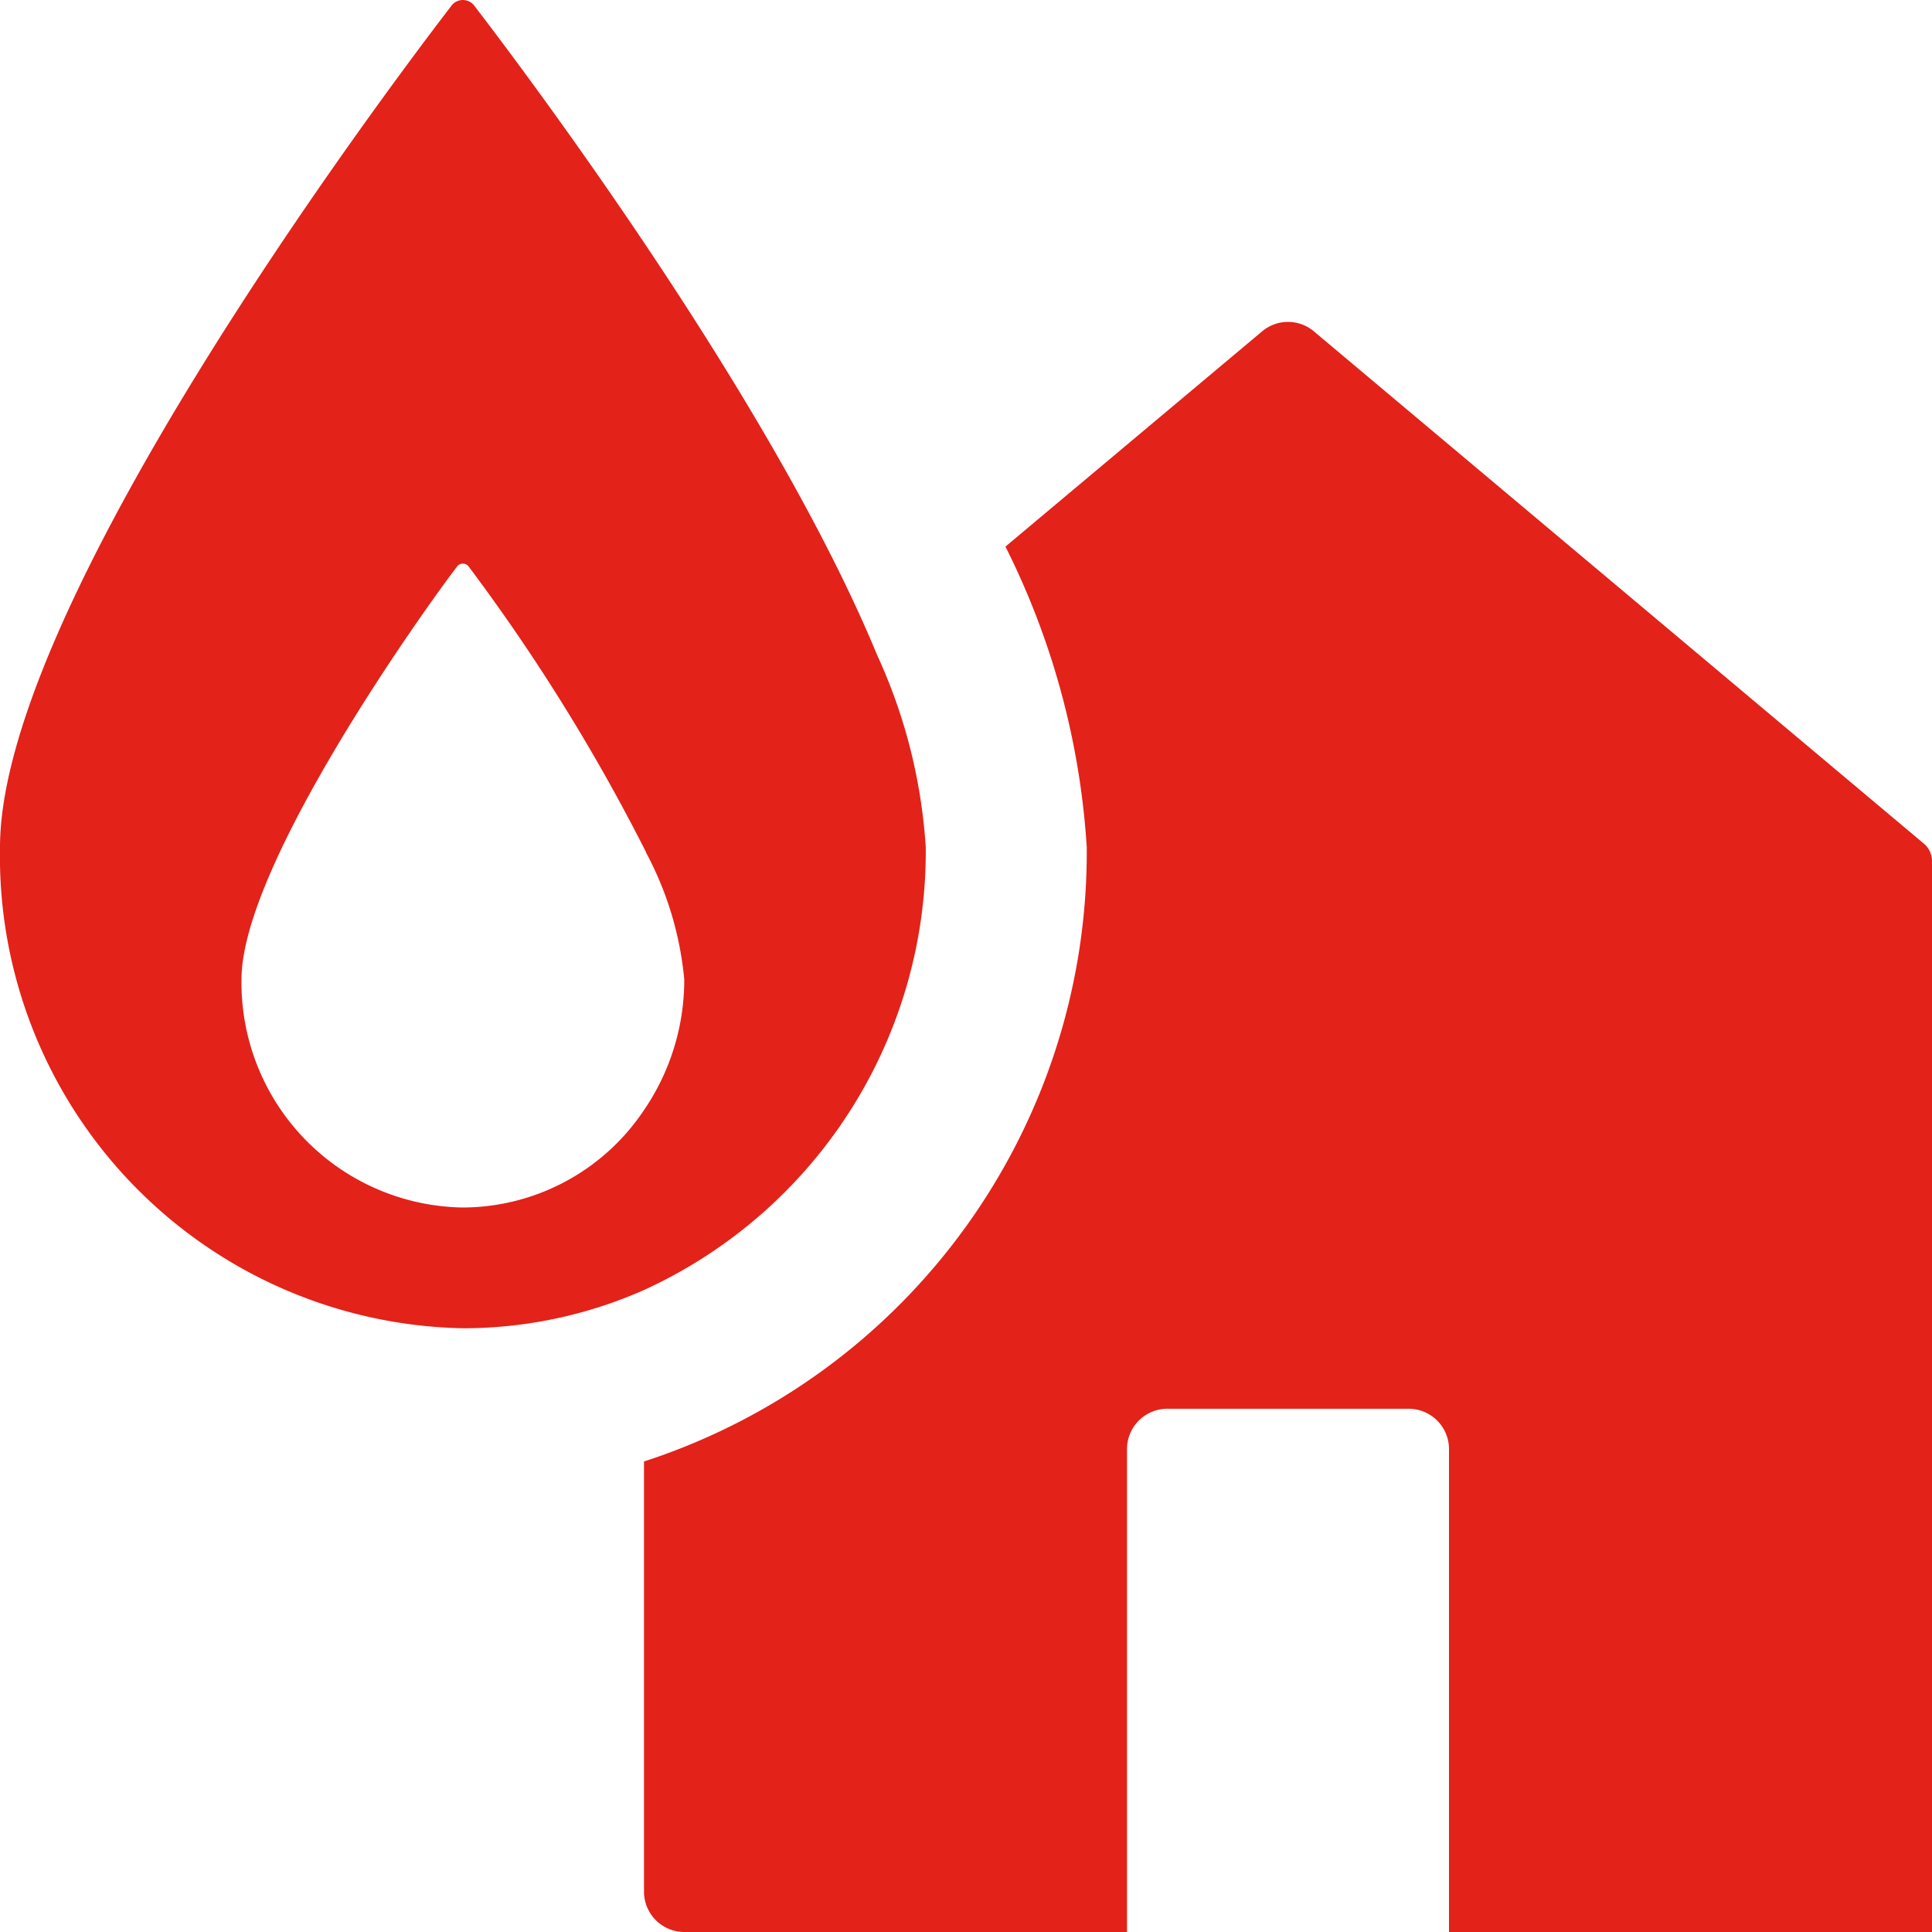 <svg fill="#E32219" xmlns="http://www.w3.org/2000/svg" viewBox="0 0 48 48" x="0px" y="0px"><title>Asset 516</title><g data-name="Layer 2"><g><path d="M47.81,20.97,32.64,8.23a.997.997,0,0,0-1.28,0l-6.38,5.35a19.324,19.324,0,0,1,2.02,7.47,15.918,15.918,0,0,1-11,15.26V47a1.003,1.003,0,0,0,1,1H28V36a1.003,1.003,0,0,1,1-1h6a1.003,1.003,0,0,1,1,1V48H48V21.38A.565.565,0,0,0,47.81,20.97Z"></path><path d="M23,21.05a13.45,13.45,0,0,0-1.21-4.78C19.19,9.98,13.18,1.96,11.79.15a.356.356,0,0,0-.58,0C9.42,2.48,0,15.07,0,21.05A11.732,11.732,0,0,0,11.5,33a11.098,11.098,0,0,0,4.5-.95A11.978,11.978,0,0,0,23,21.05ZM11.5,30A5.586,5.586,0,0,1,6,24.33c0-2.83,4.51-9.15,5.36-10.26a.179.179,0,0,1,.28,0,47.707,47.707,0,0,1,4.41,7.1v.01A8.292,8.292,0,0,1,17,24.33a5.734,5.734,0,0,1-1,3.25A5.43,5.43,0,0,1,11.5,30Z"></path></g></g></svg>
